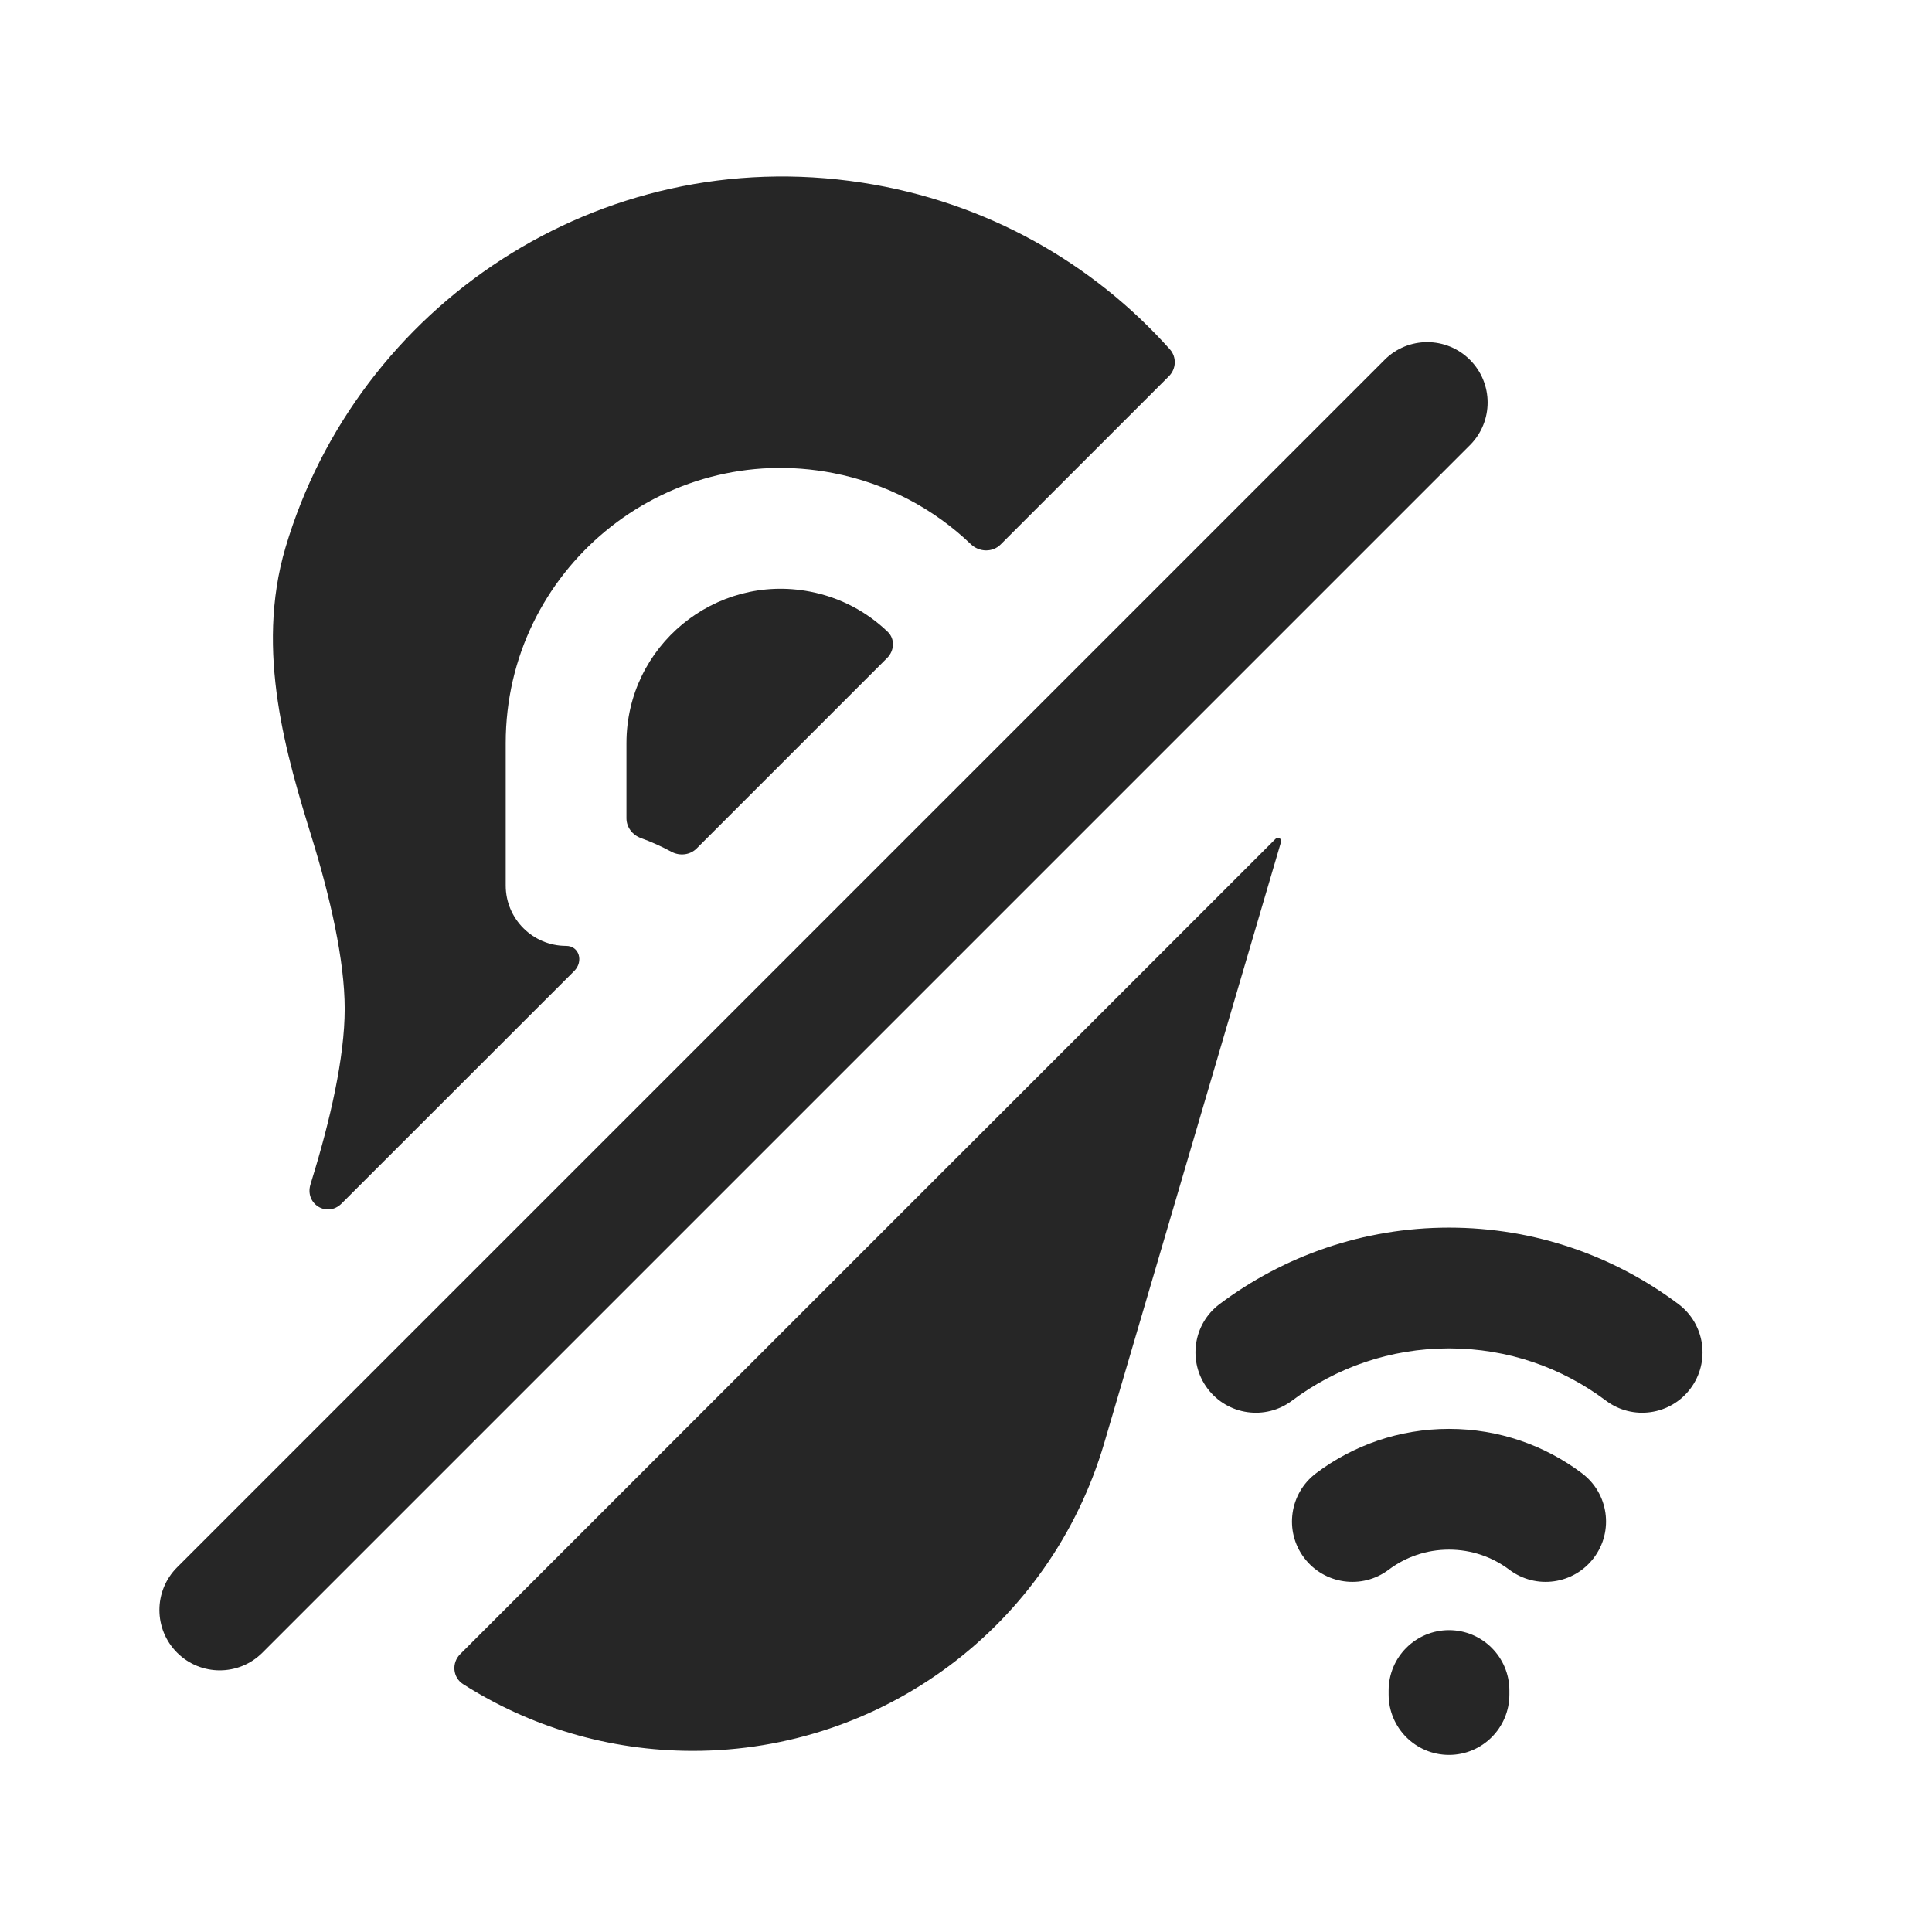 <svg width="24" height="24" viewBox="0 0 24 24" fill="none" xmlns="http://www.w3.org/2000/svg">
<path fill-rule="evenodd" clip-rule="evenodd" d="M3.547 6.8C4.436 3.804 7.436 1.765 10.709 2.269C12.256 2.507 13.577 3.27 14.533 4.34C14.619 4.437 14.612 4.583 14.52 4.674L12.431 6.763C12.33 6.865 12.164 6.86 12.06 6.76C11.603 6.322 11.018 6.006 10.347 5.876C8.238 5.469 6.282 7.084 6.282 9.231V11C6.282 11.414 6.618 11.75 7.032 11.75C7.197 11.75 7.25 11.944 7.134 12.061L4.244 14.95C4.065 15.13 3.782 14.956 3.857 14.713L3.875 14.653C4.099 13.928 4.282 13.136 4.282 12.532C4.282 11.928 4.099 11.136 3.875 10.411C3.566 9.407 3.163 8.094 3.547 6.8ZM5.717 20.548C5.608 20.657 5.623 20.838 5.753 20.921C6.578 21.446 7.557 21.75 8.608 21.75C10.97 21.75 13.05 20.194 13.717 17.927L15.913 10.46C15.925 10.419 15.876 10.39 15.846 10.42L5.717 20.548ZM8.339 10.58C8.442 10.636 8.571 10.623 8.654 10.54L11.02 8.174C11.111 8.083 11.12 7.937 11.027 7.848C10.77 7.601 10.441 7.422 10.062 7.349C8.88 7.121 7.782 8.027 7.782 9.231V10.165C7.782 10.276 7.856 10.373 7.962 10.411C8.092 10.458 8.218 10.515 8.339 10.58ZM18.26 4.47C18.553 4.763 18.553 5.237 18.26 5.53L3.26 20.53C2.967 20.823 2.493 20.823 2.2 20.53C1.907 20.237 1.907 19.763 2.2 19.47L17.2 4.47C17.492 4.177 17.967 4.177 18.26 4.47ZM18.75 21C18.75 20.586 18.414 20.25 18 20.25C17.586 20.25 17.25 20.586 17.25 21V21.05C17.25 21.464 17.586 21.8 18 21.8C18.414 21.8 18.75 21.464 18.75 21.05V21ZM18 19.25C17.718 19.25 17.459 19.343 17.25 19.5C16.919 19.749 16.449 19.682 16.2 19.351C15.951 19.02 16.018 18.55 16.349 18.301C16.808 17.955 17.381 17.75 18 17.75C18.619 17.75 19.192 17.955 19.651 18.301C19.983 18.55 20.049 19.02 19.8 19.351C19.551 19.682 19.081 19.749 18.75 19.5C18.541 19.343 18.282 19.25 18 19.25ZM16.051 17.399C16.594 16.991 17.268 16.75 18 16.75C18.733 16.75 19.406 16.991 19.949 17.399C20.28 17.648 20.751 17.581 20.999 17.25C21.248 16.919 21.181 16.448 20.85 16.2C20.056 15.604 19.068 15.25 18 15.25C16.932 15.25 15.944 15.604 15.15 16.2C14.819 16.448 14.752 16.919 15.001 17.25C15.25 17.581 15.72 17.648 16.051 17.399Z" fill="#262626"/>
</svg>
